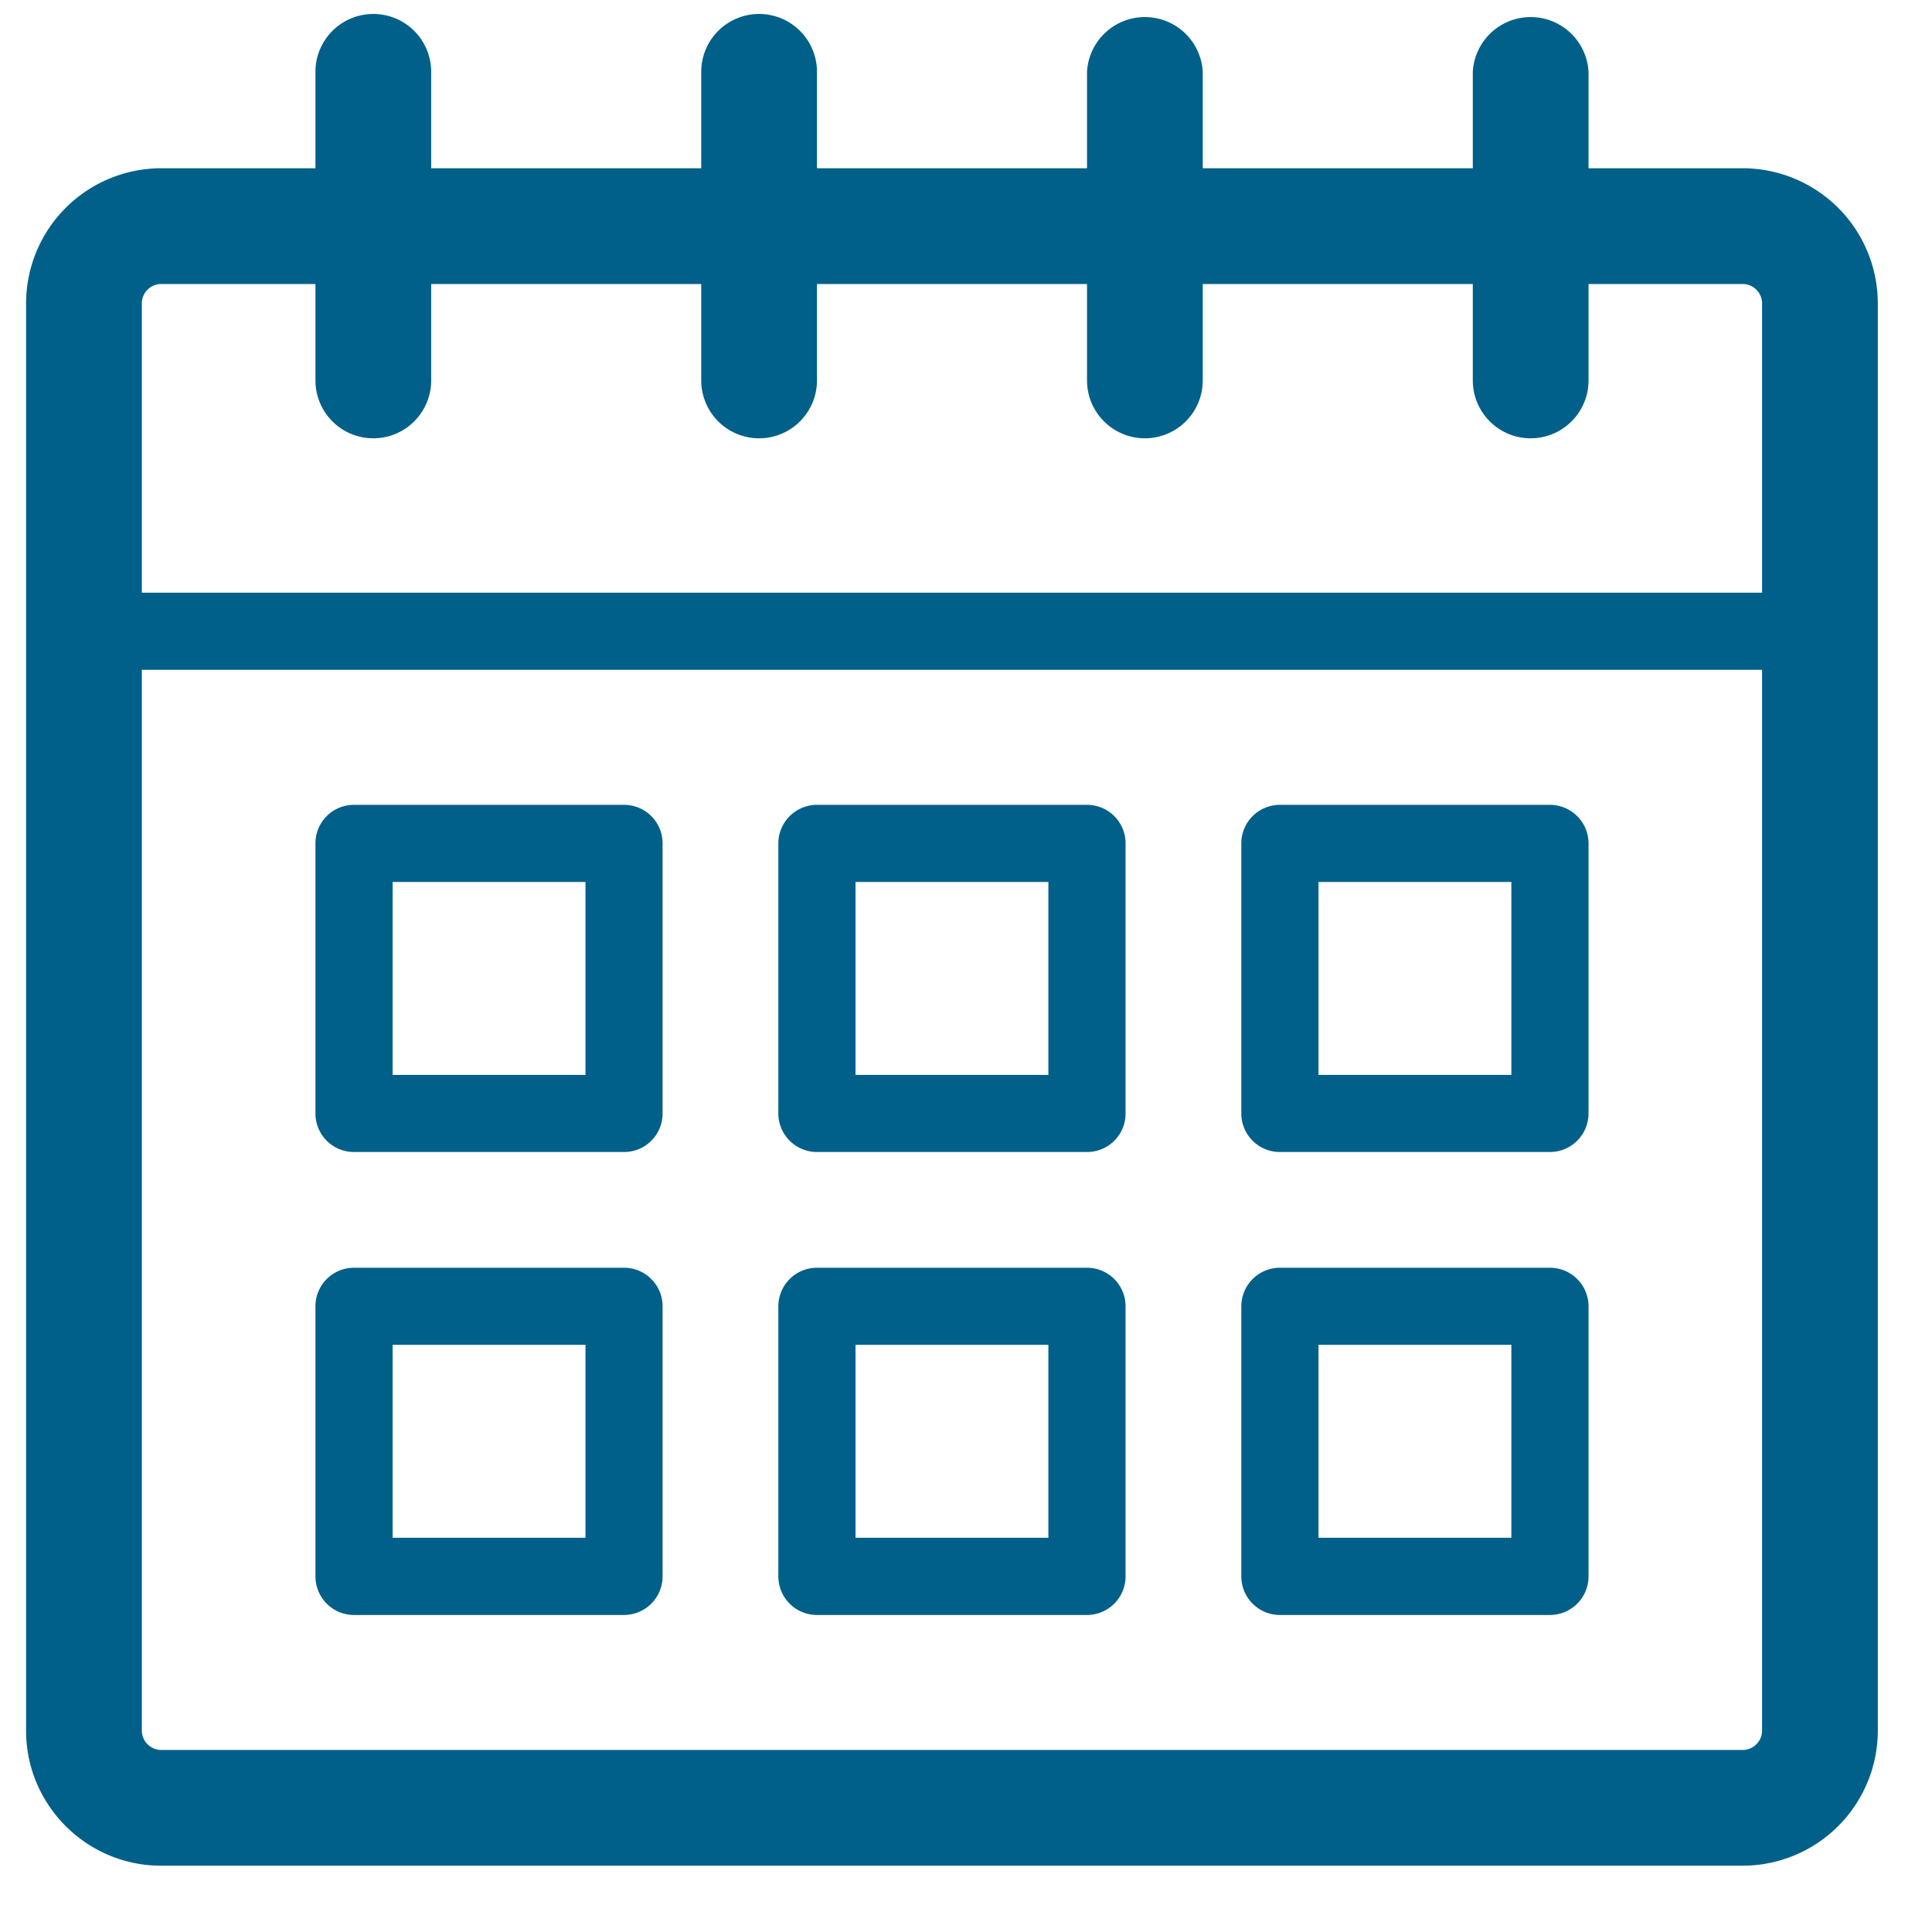 <svg xmlns="http://www.w3.org/2000/svg" width="22" height="22" viewBox="0 0 22 22">
    <g fill="#006089" fill-rule="evenodd">
        <path d="M19.846 19.927H1.834a.222.222 0 0 1-.219-.219V7.627h18.45v12.081c0 .119-.1.219-.219.219zM1.834 3.234h1.758v1.098a.659.659 0 1 0 1.318 0V3.234h3.075v1.098a.659.659 0 1 0 1.318 0V3.234h3.075v1.098a.659.659 0 1 0 1.318 0V3.234h3.075v1.098a.659.659 0 1 0 1.318 0V3.234h1.757c.119 0 .219.1.219.22v3.295H1.615V3.454c0-.12.1-.22.219-.22zm18.012-1.318h-1.757V.818a.66.66 0 0 0-1.318 0v1.098h-3.075V.818a.66.66 0 0 0-1.318 0v1.098H9.303V.818a.659.659 0 1 0-1.318 0v1.098H4.91V.818a.659.659 0 1 0-1.318 0v1.098H1.834A1.54 1.54 0 0 0 .297 3.454v16.254c0 .847.69 1.537 1.537 1.537h18.012a1.54 1.54 0 0 0 1.537-1.537V3.454a1.54 1.54 0 0 0-1.537-1.538z"/>
        <path d="M9.742 12.24h2.196v-2.197H9.742v2.197zm2.636-3.075H9.303a.44.44 0 0 0-.44.439v3.075a.44.44 0 0 0 .44.439h3.075a.438.438 0 0 0 .439-.439V9.604a.438.438 0 0 0-.439-.439zM9.742 17.511h2.196v-2.197H9.742v2.197zm2.636-3.075H9.303a.44.44 0 0 0-.44.44v3.074c0 .243.197.44.44.44h3.075a.44.44 0 0 0 .439-.44v-3.074a.439.439 0 0 0-.439-.44zM4.471 12.24h2.196v-2.197H4.471v2.197zm2.635-3.075H4.031a.438.438 0 0 0-.439.439v3.075c0 .243.196.439.439.439h3.075a.438.438 0 0 0 .439-.439V9.604a.438.438 0 0 0-.439-.439zM4.471 17.511h2.196v-2.197H4.471v2.197zm2.635-3.075H4.031a.439.439 0 0 0-.439.44v3.074c0 .243.196.44.439.44h3.075a.44.44 0 0 0 .439-.44v-3.074a.439.439 0 0 0-.439-.44zM15.014 12.24h2.196v-2.197h-2.196v2.197zm2.635-3.075h-3.075a.439.439 0 0 0-.439.439v3.075c0 .243.197.439.439.439h3.075a.44.44 0 0 0 .44-.439V9.604a.44.44 0 0 0-.44-.439zM15.014 17.511h2.196v-2.197h-2.196v2.197zm2.635-3.075h-3.075a.44.44 0 0 0-.439.44v3.074c0 .243.197.44.439.44h3.075a.44.44 0 0 0 .44-.44v-3.074a.44.44 0 0 0-.44-.44z"/>
    </g>
</svg>

